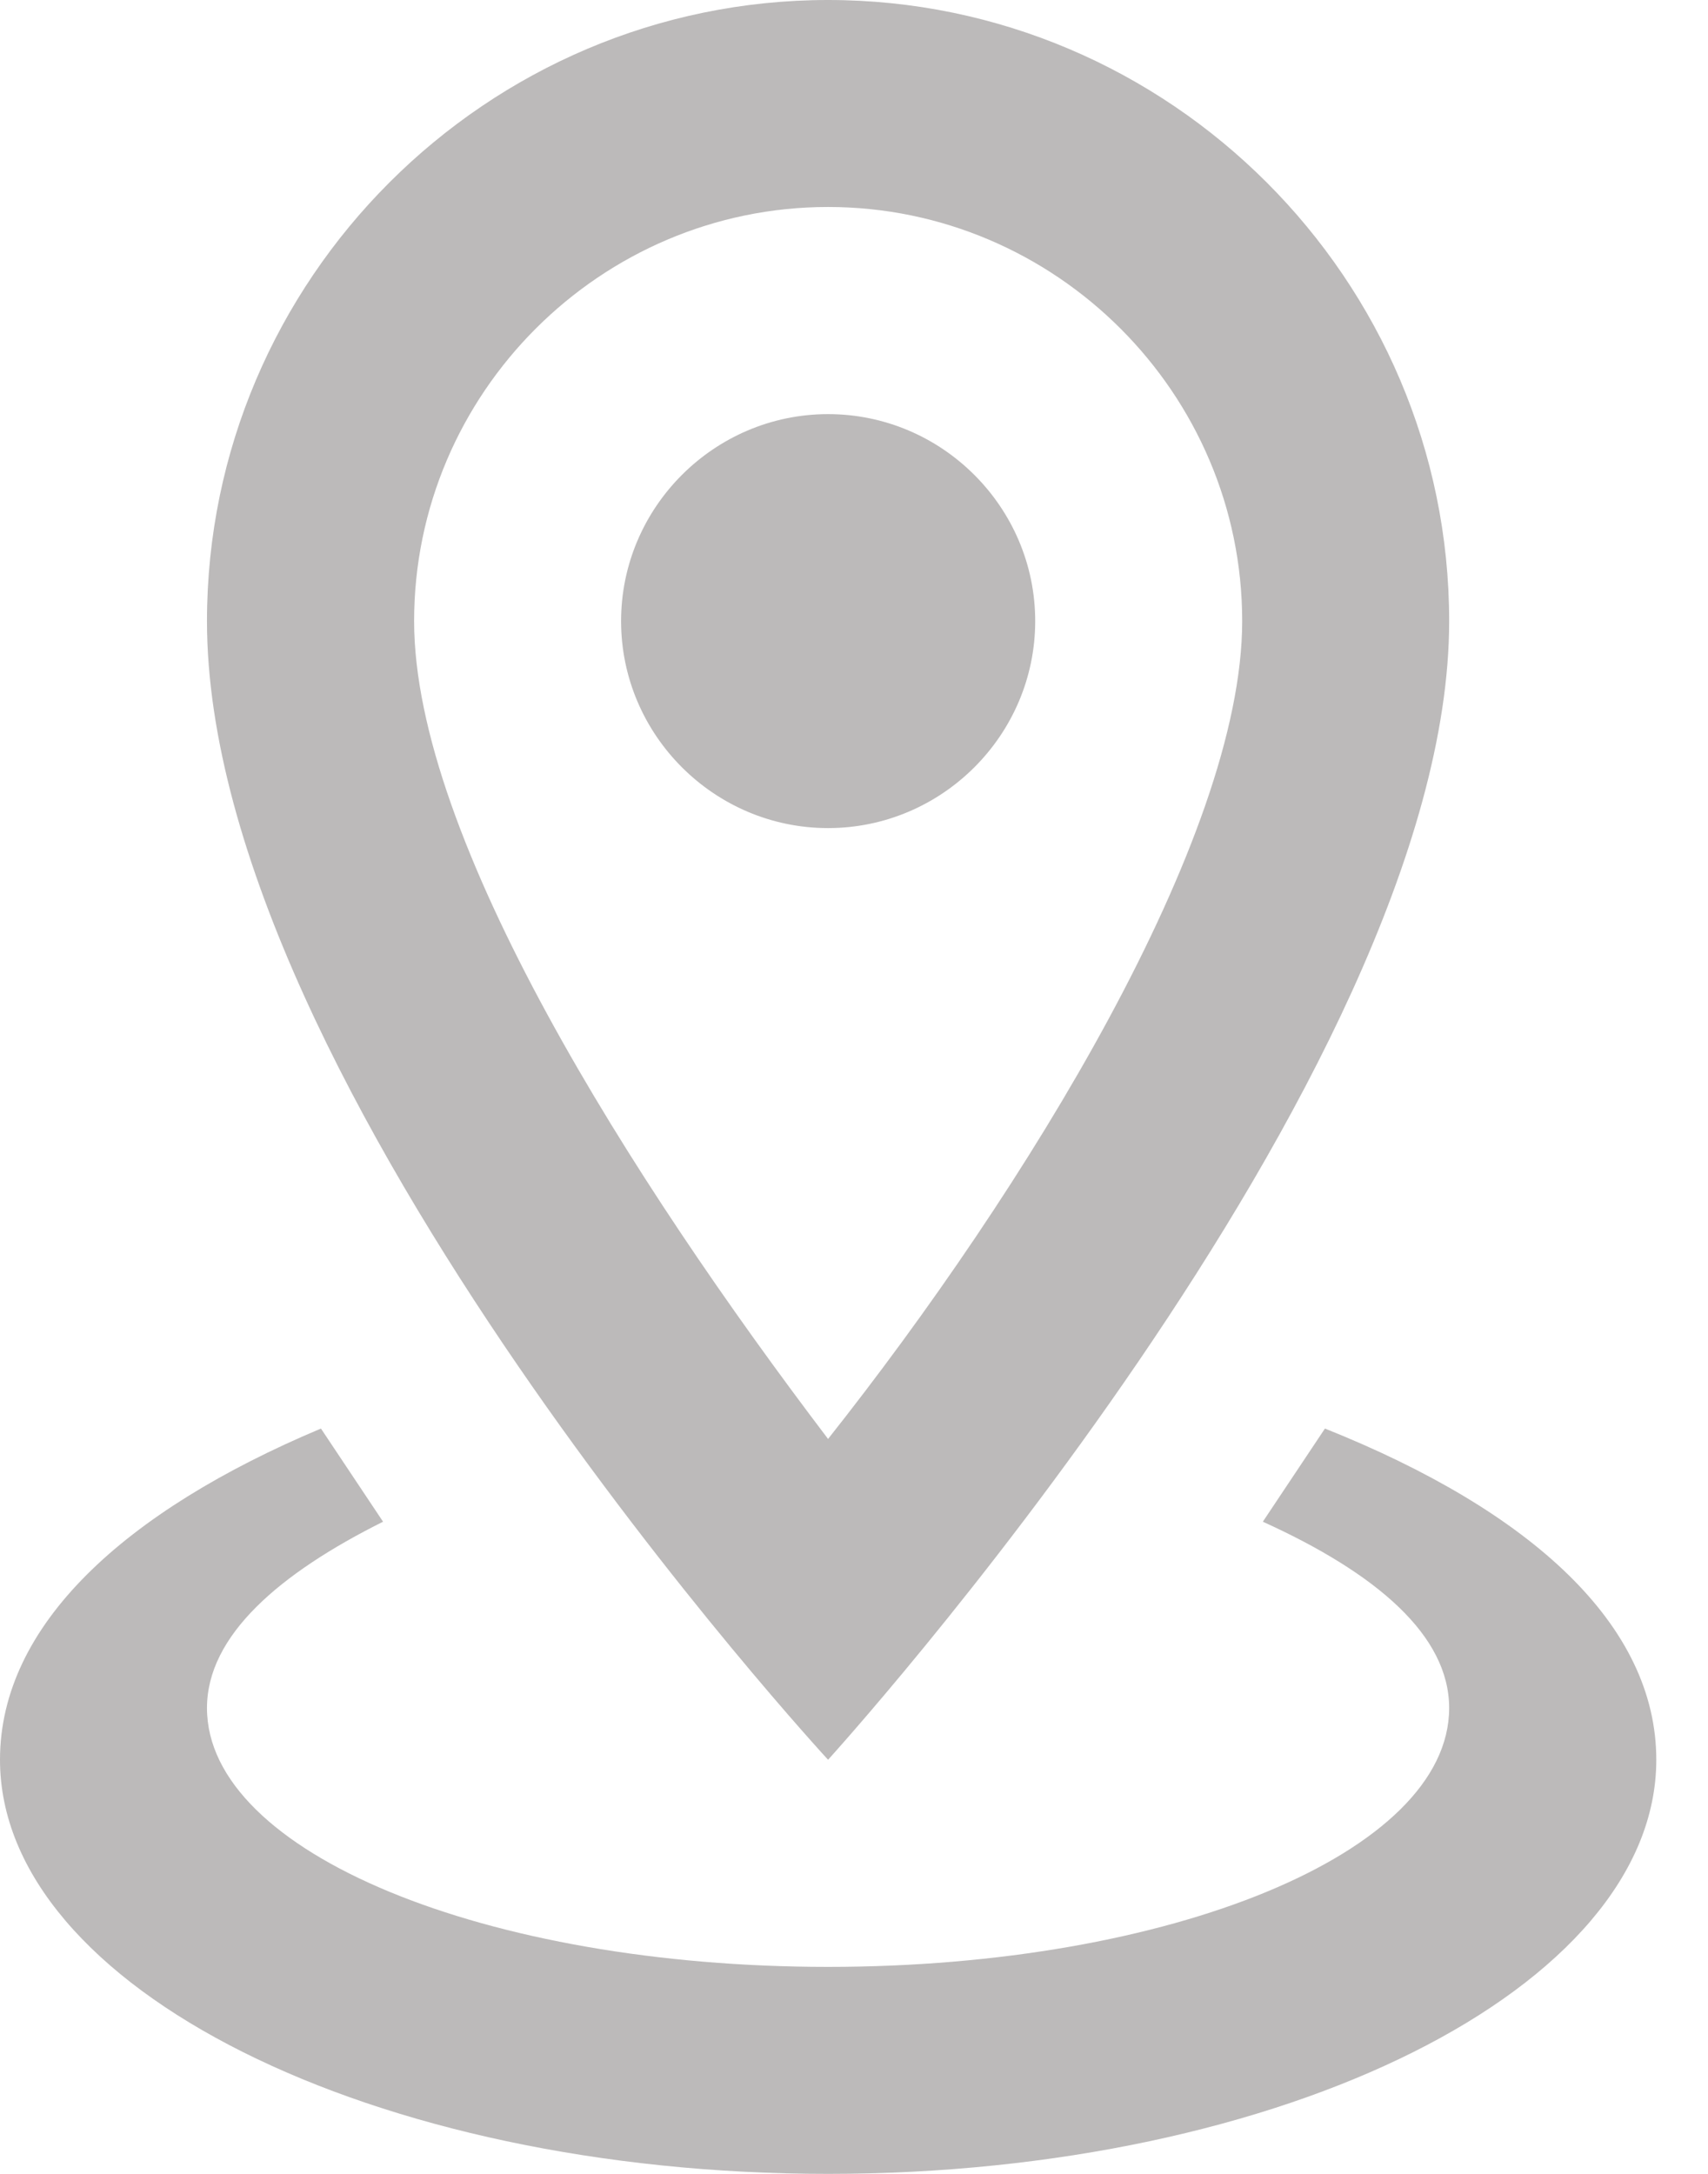 <svg width="11" height="14" viewBox="0 0 11 14" fill="none" xmlns="http://www.w3.org/2000/svg">
<path d="M5.333 1.333C6.8 1.333 8 2.533 8 4C8 5.4 6.6 7.667 5.333 9.267C4.067 7.6 2.667 5.4 2.667 4C2.667 2.533 3.867 1.333 5.333 1.333ZM5.333 0C3.133 0 1.333 1.8 1.333 4C1.333 7 5.333 11.333 5.333 11.333C5.333 11.333 9.333 6.933 9.333 4C9.333 1.8 7.533 0 5.333 0ZM5.333 2.667C4.6 2.667 4 3.267 4 4C4 4.733 4.6 5.333 5.333 5.333C6.067 5.333 6.667 4.733 6.667 4C6.667 3.267 6.067 2.667 5.333 2.667ZM10.667 11.333C10.667 12.8 8.267 14 5.333 14C2.4 14 0 12.8 0 11.333C0 10.467 0.8 9.733 2.067 9.2L2.467 9.8C1.8 10.133 1.333 10.533 1.333 11C1.333 11.933 3.133 12.667 5.333 12.667C7.533 12.667 9.333 11.933 9.333 11C9.333 10.533 8.867 10.133 8.133 9.8L8.533 9.2C9.867 9.733 10.667 10.467 10.667 11.333Z" fill="#BCBABA"/>
</svg>
